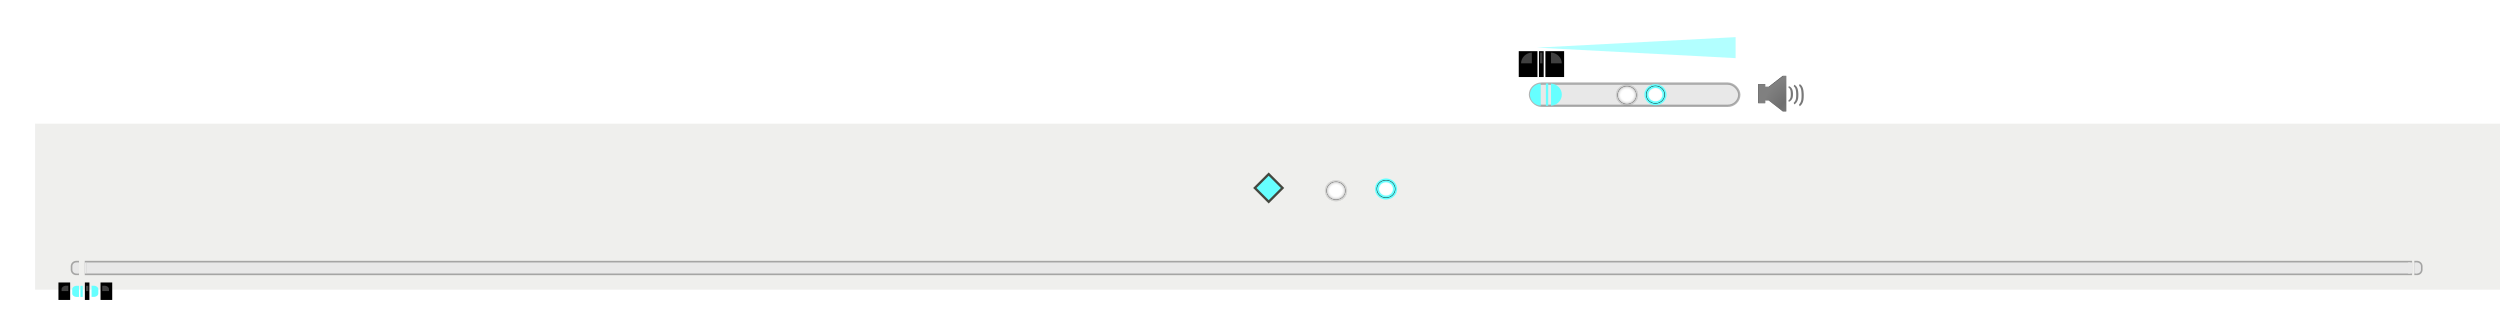 <?xml version="1.0" encoding="UTF-8" standalone="no"?>
<!-- Created with Inkscape (http://www.inkscape.org/) -->
<svg
   xmlns:ns="http://creativecommons.org/ns#"
   xmlns:dc="http://purl.org/dc/elements/1.1/"
   xmlns:cc="http://web.resource.org/cc/"
   xmlns:rdf="http://www.w3.org/1999/02/22-rdf-syntax-ns#"
   xmlns:svg="http://www.w3.org/2000/svg"
   xmlns="http://www.w3.org/2000/svg"
   xmlns:xlink="http://www.w3.org/1999/xlink"
   xmlns:sodipodi="http://sodipodi.sourceforge.net/DTD/sodipodi-0.dtd"
   xmlns:inkscape="http://www.inkscape.org/namespaces/inkscape"
   version="1.0"
   width="1069.299"
   height="138.885"
   id="svg3330"
   sodipodi:version="0.32"
   inkscape:version="0.45.1"
   sodipodi:docname="sliders.svg"
   inkscape:output_extension="org.inkscape.output.svg.inkscape"
   sodipodi:docbase="/home/hydrogen/kde/src/amarok/src/images">
  <sodipodi:namedview
     inkscape:window-height="822"
     inkscape:window-width="1440"
     inkscape:pageshadow="2"
     inkscape:pageopacity="0.0"
     guidetolerance="10.0"
     gridtolerance="10.0"
     objecttolerance="10.0"
     borderopacity="1.0"
     bordercolor="#666666"
     pagecolor="#ffffff"
     id="base"
     showgrid="true"
     inkscape:zoom="1.8101934"
     inkscape:cx="479.77027"
     inkscape:cy="53.686818"
     inkscape:window-x="0"
     inkscape:window-y="0"
     inkscape:current-layer="svg3330"
     showguides="false"
     inkscape:guide-bbox="true"
     inkscape:showpageshadow="false">
    <inkscape:grid
       type="xygrid"
       id="grid25510"
       empspacing="5"
       visible="true"
       enabled="true" />
    <sodipodi:guide
       orientation="-0.707,0.707"
       position="15.247,42.117"
       id="guide3382" />
  </sodipodi:namedview>
  <defs
     id="defs3332">
    <linearGradient
       gradientUnits="userSpaceOnUse"
       id="linearGradient3875"
       y2="0"
       x2="58.001"
       y1="116"
       x1="58.001">
      <stop
         offset="0"
         style="stop-color:#000000;stop-opacity:1;"
         id="stop3877" />
      <stop
         id="stop3879"
         style="stop-color:#6b6b6b;stop-opacity:0.149;"
         offset="1" />
      <stop
         offset="1"
         style="stop-color:#000000;stop-opacity:0;"
         id="stop3881" />
    </linearGradient>
    <radialGradient
       gradientTransform="translate(559.143,-264.286)"
       gradientUnits="userSpaceOnUse"
       id="radialGradient3857"
       r="48"
       cy="58"
       cx="58">
      <stop
         offset="0"
         style="stop-color:#ffffff;stop-opacity:0"
         id="stop3859" />
      <stop
         offset="0.574"
         style="stop-color:#ffffff;stop-opacity:1"
         id="stop3861" />
      <stop
         offset="0.684"
         style="stop-color:#fbfbfb;stop-opacity:1"
         id="stop3863" />
      <stop
         offset="0.8"
         style="stop-color:#eeeeee;stop-opacity:1"
         id="stop3865" />
      <stop
         offset="0.9"
         style="stop-color:#dddddd;stop-opacity:1"
         id="stop3867" />
      <stop
         offset="1"
         style="stop-color:#bbbbbb;stop-opacity:1"
         id="stop3869" />
    </radialGradient>
    <linearGradient
       id="linearGradient3769">
      <stop
         style="stop-color:#2e3436;stop-opacity:1"
         offset="0"
         id="stop3771" />
      <stop
         id="stop3777"
         offset="0.5"
         style="stop-color:#818282;stop-opacity:0.498;" />
      <stop
         style="stop-color:#898989;stop-opacity:0.247;"
         offset="0.75"
         id="stop3779" />
      <stop
         style="stop-color:#2e3436;stop-opacity:0;"
         offset="1"
         id="stop3773" />
    </linearGradient>
    <inkscape:perspective
       sodipodi:type="inkscape:persp3d"
       inkscape:vp_x="0 : 69.442352 : 1"
       inkscape:vp_y="0 : 1000 : 0"
       inkscape:vp_z="1069.2993 : 69.442352 : 1"
       inkscape:persp3d-origin="534.64966 : 46.294902 : 1"
       id="perspective78" />
    <radialGradient
       gradientTransform="translate(559.143,-264.286)"
       gradientUnits="userSpaceOnUse"
       id="radialGradient3192"
       r="48"
       cy="58"
       cx="58">
      <stop
         offset="0"
         style="stop-color:#ffffff;stop-opacity:1"
         id="stop3194" />
      <stop
         offset="0.574"
         style="stop-color:#ffffff;stop-opacity:1"
         id="stop3196" />
      <stop
         offset="0.684"
         style="stop-color:#fbfbfb;stop-opacity:1"
         id="stop3198" />
      <stop
         offset="0.8"
         style="stop-color:#66ffff;stop-opacity:1;"
         id="stop3200" />
      <stop
         offset="0.9"
         style="stop-color:#66ffff;stop-opacity:1;"
         id="stop3202" />
      <stop
         offset="1"
         style="stop-color:#66ffff;stop-opacity:0;"
         id="stop3204" />
    </radialGradient>
    <linearGradient
       gradientUnits="userSpaceOnUse"
       id="linearGradient4164"
       y2="0"
       x2="58.001"
       y1="116"
       x1="58.001">
      <stop
         offset="0"
         style="stop-color:#66ffff;stop-opacity:1;"
         id="stop4166" />
      <stop
         id="stop4223"
         style="stop-color:#66ffff;stop-opacity:1;"
         offset="0.9" />
      <stop
         offset="1"
         style="stop-color:#66ffff;stop-opacity:0;"
         id="stop4174" />
    </linearGradient>
    <linearGradient
       id="XMLID_5_"
       gradientUnits="userSpaceOnUse"
       x1="114.212"
       y1="114.211"
       x2="29.34"
       y2="29.339"
       gradientTransform="matrix(1.106,0,0,1.106,-7.382,-9.632)">
      <stop
         offset="0"
         style="stop-color:#FFFFFF"
         id="stop25112" />
      <stop
         offset="0.5"
         style="stop-color:#DDDDDD"
         id="stop60" />
      <stop
         offset="1"
         style="stop-color:#FFFFFF"
         id="stop62" />
    </linearGradient>
    <linearGradient
       x1="58.001"
       y1="116"
       x2="58.001"
       y2="0"
       id="XMLID_6_"
       gradientUnits="userSpaceOnUse">
      <stop
         id="stop9"
         style="stop-color:#000000;stop-opacity:1;"
         offset="0" />
      <stop
         offset="0.95"
         style="stop-color:#6b6b6b;stop-opacity:0.149;"
         id="stop3789" />
      <stop
         id="stop17"
         style="stop-color:#000000;stop-opacity:0;"
         offset="1" />
    </linearGradient>
    <filter
       id="AI_Sfocatura_4">
      <feGaussianBlur
         id="feGaussianBlur6"
         stdDeviation="4" />
    </filter>
    <radialGradient
       cx="58"
       cy="58"
       r="48"
       id="XMLID_7_"
       gradientUnits="userSpaceOnUse"
       gradientTransform="translate(559.143,-264.286)">
      <stop
         id="stop26"
         style="stop-color:#ffffff;stop-opacity:1"
         offset="0" />
      <stop
         id="stop28"
         style="stop-color:#ffffff;stop-opacity:1"
         offset="0.574" />
      <stop
         id="stop30"
         style="stop-color:#fbfbfb;stop-opacity:1"
         offset="0.684" />
      <stop
         id="stop32"
         style="stop-color:#eeeeee;stop-opacity:1"
         offset="0.8" />
      <stop
         id="stop34"
         style="stop-color:#dddddd;stop-opacity:1"
         offset="0.9" />
      <stop
         id="stop36"
         style="stop-color:#bbbbbb;stop-opacity:1"
         offset="1" />
    </radialGradient>
    <linearGradient
       x1="58.001"
       y1="116"
       x2="58.001"
       y2="0"
       id="linearGradient4409"
       xlink:href="#XMLID_6_"
       gradientUnits="userSpaceOnUse" />
    <radialGradient
       cx="58"
       cy="58"
       r="48"
       id="radialGradient4411"
       xlink:href="#XMLID_7_"
       gradientUnits="userSpaceOnUse"
       gradientTransform="matrix(0.186,0,0,0.186,184.915,450.848)" />
    <radialGradient
       inkscape:collect="always"
       xlink:href="#XMLID_5_"
       id="radialGradient25142"
       gradientUnits="userSpaceOnUse"
       gradientTransform="matrix(0.42,-2.5182502e-2,5.2702044e-2,0.534,247.7,419.767)"
       cx="64"
       cy="94.832"
       fx="64"
       fy="94.832"
       r="32" />
    <filter
       inkscape:collect="always"
       id="filter25168"
       x="-0.141"
       width="1.283"
       y="-0.103"
       height="1.207">
      <feGaussianBlur
         inkscape:collect="always"
         stdDeviation="0.712"
         id="feGaussianBlur25170" />
    </filter>
    <radialGradient
       inkscape:collect="always"
       xlink:href="#radialGradient3192"
       id="radialGradient2223"
       gradientUnits="userSpaceOnUse"
       gradientTransform="matrix(0.186,0,0,0.186,184.915,450.848)"
       cx="58"
       cy="58"
       r="48" />
    <radialGradient
       inkscape:collect="always"
       xlink:href="#linearGradient4164"
       id="radialGradient4221"
       cx="58"
       cy="58"
       fx="58"
       fy="58"
       r="58"
       gradientUnits="userSpaceOnUse" />
    <radialGradient
       inkscape:collect="always"
       xlink:href="#XMLID_6_"
       id="radialGradient4225"
       cx="58"
       cy="58"
       fx="58"
       fy="58"
       r="58"
       gradientUnits="userSpaceOnUse" />
    <linearGradient
       inkscape:collect="always"
       xlink:href="#XMLID_6_"
       id="linearGradient3811"
       x1="529.898"
       y1="87.609"
       x2="529.8"
       y2="71.406"
       gradientUnits="userSpaceOnUse"
       gradientTransform="matrix(1,0,0,0.771,0.426,10.62)" />
    <linearGradient
       inkscape:collect="always"
       xlink:href="#linearGradient3875"
       id="linearGradient3873"
       gradientUnits="userSpaceOnUse"
       gradientTransform="matrix(1,0,0,0.313,6.838,-18.25)"
       x1="530.325"
       y1="89.82"
       x2="530.653"
       y2="63.111" />
    <linearGradient
       inkscape:collect="always"
       xlink:href="#XMLID_6_"
       id="linearGradient3891"
       x1="37.841"
       y1="80.147"
       x2="1036.257"
       y2="80.147"
       gradientUnits="userSpaceOnUse"
       gradientTransform="translate(6.822,-98.07)" />
    <radialGradient
       inkscape:collect="always"
       xlink:href="#XMLID_6_"
       id="radialGradient3482"
       gradientUnits="userSpaceOnUse"
       cx="58"
       cy="58"
       fx="58"
       fy="58"
       r="58" />
    <radialGradient
       inkscape:collect="always"
       xlink:href="#XMLID_7_"
       id="radialGradient3484"
       gradientUnits="userSpaceOnUse"
       gradientTransform="matrix(0.186,0,0,0.186,184.915,450.848)"
       cx="58"
       cy="58"
       r="48" />
    <radialGradient
       inkscape:collect="always"
       xlink:href="#linearGradient4164"
       id="radialGradient3496"
       gradientUnits="userSpaceOnUse"
       cx="58"
       cy="58"
       fx="58"
       fy="58"
       r="58" />
    <radialGradient
       inkscape:collect="always"
       xlink:href="#radialGradient3192"
       id="radialGradient3498"
       gradientUnits="userSpaceOnUse"
       gradientTransform="matrix(0.186,0,0,0.186,184.915,450.848)"
       cx="58"
       cy="58"
       r="48" />
  </defs>
  <rect
     y="21.885"
     x="-660.271"
     height="11.063"
     width="2.028"
     id="rect3986"
     style="opacity:1;fill:#000000;fill-opacity:1;stroke:none;stroke-width:0.7;stroke-miterlimit:4;stroke-dasharray:none;stroke-opacity:0.302"
     transform="scale(-1,1)" />
  <rect
     style="opacity:0.98;fill:#eeeeec;fill-opacity:1;stroke:none;stroke-width:0.5;stroke-miterlimit:4;stroke-dasharray:none;stroke-opacity:1"
     id="rect3685"
     width="1069"
     height="71"
     x="15"
     y="52.885" />
  <rect
     transform="scale(-1,1)"
     y="120.822"
     x="-38.246"
     height="7.469"
     width="1.946"
     id="rect3352"
     style="opacity:1;fill:#000000;fill-opacity:1;stroke:none;stroke-width:0.7;stroke-miterlimit:4;stroke-dasharray:none;stroke-opacity:0.302" />
  <g
     id="volume-slider-icon"
     transform="translate(487.469,-417.727)">
    <path
       inkscape:export-ydpi="90"
       inkscape:export-xdpi="90"
       inkscape:export-filename="/home/lee/volume-slider5.png"
       transform="matrix(0.992,0,0,0.919,1.259,36.188)"
       style="opacity:1;fill:#000000;fill-opacity:1;stroke:none;stroke-width:8;stroke-linecap:round;stroke-linejoin:round;stroke-miterlimit:4;stroke-dasharray:none;stroke-dashoffset:4.15;stroke-opacity:1;overflow:visible;filter:url(#filter25168)"
       d="M 276,450.469 L 269.938,455.562 L 268.438,455.562 L 268.438,454.281 L 265.406,454.281 L 265.406,463.188 L 268.438,463.188 L 268.438,461.906 L 269.938,461.906 L 276,467 L 277.5,467 L 277.5,450.469 L 276,450.469 z "
       id="path25126" />
    <path
       inkscape:export-ydpi="90"
       inkscape:export-xdpi="90"
       inkscape:export-filename="/home/lee/volume-slider5.png"
       id="rect2347"
       d="M 275.119,450.209 L 269.104,454.891 L 267.616,454.891 L 267.616,453.713 L 264.608,453.713 L 264.608,461.899 L 267.616,461.899 L 267.616,460.722 L 269.104,460.722 L 275.119,465.403 L 276.608,465.403 L 276.608,450.209 L 275.119,450.209 z "
       style="opacity:0.5;fill:url(#radialGradient25142);fill-opacity:1;stroke:none;stroke-width:8;stroke-linecap:round;stroke-linejoin:round;stroke-miterlimit:4;stroke-dasharray:none;stroke-dashoffset:4.15;stroke-opacity:1;overflow:visible" />
    <path
       inkscape:export-ydpi="90"
       inkscape:export-xdpi="90"
       inkscape:export-filename="/home/lee/volume-slider5.png"
       style="font-size:12px;font-style:normal;font-variant:normal;font-weight:normal;font-stretch:normal;fill:#787878;fill-opacity:1;stroke:none;stroke-width:1px;stroke-linecap:butt;stroke-linejoin:miter;stroke-opacity:1;font-family:MetaBoldLF-Roman"
       d="M 279.426,458.032 L 279.426,457.784 C 279.426,457.737 279.424,457.692 279.419,457.65 C 279.419,457.602 279.417,457.553 279.412,457.501 C 279.389,457.175 279.357,456.901 279.315,456.679 C 279.274,456.452 279.217,456.24 279.143,456.041 C 279.005,455.673 278.807,455.365 278.55,455.12 C 278.297,454.874 278.003,454.69 277.667,454.567 L 277.426,455.12 C 277.513,455.172 277.589,455.221 277.653,455.269 C 277.722,455.316 277.782,455.368 277.833,455.425 C 277.888,455.476 277.938,455.533 277.984,455.595 C 278.03,455.656 278.076,455.727 278.122,455.807 C 278.214,455.973 278.283,456.145 278.329,456.325 C 278.375,456.499 278.412,456.714 278.44,456.969 C 278.463,457.149 278.476,457.336 278.481,457.529 C 278.49,457.718 278.495,457.891 278.495,458.047 C 278.495,458.231 278.488,458.429 278.474,458.642 C 278.46,458.854 278.442,459.032 278.419,459.173 C 278.396,459.31 278.364,459.443 278.322,459.57 C 278.217,459.891 278.042,460.177 277.798,460.428 C 277.734,460.48 277.679,460.527 277.633,460.569 C 277.587,460.617 277.518,460.673 277.426,460.739 L 277.66,461.299 C 278.047,461.139 278.382,460.898 278.667,460.576 C 278.814,460.411 278.943,460.227 279.053,460.024 C 279.164,459.821 279.244,459.613 279.295,459.4 C 279.341,459.221 279.373,459.01 279.391,458.769 C 279.414,458.524 279.426,458.278 279.426,458.032"
       id="path25181" />
    <path
       inkscape:export-ydpi="90"
       inkscape:export-xdpi="90"
       inkscape:export-filename="/home/lee/volume-slider5.png"
       id="path25189"
       d="M 281.726,458.307 L 281.726,457.997 C 281.726,457.938 281.724,457.881 281.719,457.828 C 281.719,457.769 281.717,457.707 281.712,457.642 C 281.689,457.233 281.657,456.89 281.616,456.612 C 281.574,456.328 281.517,456.062 281.443,455.813 C 281.305,455.352 281.108,454.967 280.85,454.659 C 280.597,454.352 280.303,454.121 279.967,453.967 L 279.726,454.659 C 279.813,454.725 279.889,454.787 279.954,454.846 C 280.023,454.905 280.082,454.97 280.133,455.041 C 280.188,455.106 280.239,455.177 280.285,455.254 C 280.331,455.331 280.377,455.42 280.423,455.52 C 280.515,455.727 280.583,455.944 280.629,456.168 C 280.675,456.387 280.712,456.657 280.74,456.976 C 280.763,457.201 280.777,457.435 280.781,457.677 C 280.79,457.914 280.795,458.13 280.795,458.325 C 280.795,458.556 280.788,458.805 280.774,459.071 C 280.76,459.337 280.742,459.559 280.719,459.736 C 280.696,459.908 280.664,460.074 280.623,460.233 C 280.517,460.636 280.342,460.994 280.098,461.307 C 280.034,461.373 279.979,461.432 279.933,461.485 C 279.887,461.544 279.818,461.615 279.726,461.698 L 279.96,462.399 C 280.347,462.198 280.682,461.896 280.967,461.494 C 281.115,461.287 281.243,461.056 281.354,460.802 C 281.464,460.547 281.544,460.287 281.595,460.02 C 281.641,459.796 281.673,459.532 281.692,459.231 C 281.714,458.923 281.726,458.615 281.726,458.307"
       style="font-size:12px;font-style:normal;font-variant:normal;font-weight:normal;font-stretch:normal;fill:#787878;fill-opacity:1;stroke:none;stroke-width:1px;stroke-linecap:butt;stroke-linejoin:miter;stroke-opacity:1;font-family:MetaBoldLF-Roman" />
    <path
       inkscape:export-ydpi="90"
       inkscape:export-xdpi="90"
       inkscape:export-filename="/home/lee/volume-slider5.png"
       style="font-size:12px;font-style:normal;font-variant:normal;font-weight:normal;font-stretch:normal;fill:#787878;fill-opacity:1;stroke:none;stroke-width:1px;stroke-linecap:butt;stroke-linejoin:miter;stroke-opacity:1;font-family:MetaBoldLF-Roman"
       d="M 284.026,458.574 L 284.026,458.222 C 284.026,458.156 284.024,458.092 284.019,458.032 C 284.019,457.965 284.017,457.895 284.012,457.821 C 283.989,457.36 283.957,456.972 283.916,456.657 C 283.874,456.336 283.817,456.035 283.743,455.754 C 283.605,455.232 283.408,454.798 283.15,454.45 C 282.897,454.102 282.603,453.841 282.267,453.667 L 282.026,454.45 C 282.113,454.523 282.189,454.594 282.254,454.66 C 282.323,454.727 282.382,454.801 282.433,454.881 C 282.488,454.955 282.539,455.035 282.585,455.122 C 282.631,455.209 282.677,455.309 282.723,455.423 C 282.815,455.657 282.883,455.901 282.929,456.156 C 282.975,456.403 283.012,456.707 283.04,457.069 C 283.063,457.323 283.077,457.587 283.081,457.861 C 283.09,458.129 283.095,458.373 283.095,458.594 C 283.095,458.855 283.088,459.136 283.074,459.437 C 283.06,459.738 283.042,459.988 283.019,460.189 C 282.996,460.383 282.964,460.57 282.923,460.751 C 282.817,461.206 282.642,461.611 282.398,461.965 C 282.334,462.039 282.279,462.106 282.233,462.166 C 282.187,462.233 282.118,462.313 282.026,462.406 L 282.26,463.199 C 282.647,462.972 282.982,462.631 283.267,462.176 C 283.414,461.942 283.543,461.681 283.654,461.393 C 283.764,461.105 283.844,460.811 283.895,460.51 C 283.941,460.256 283.973,459.958 283.992,459.617 C 284.014,459.269 284.026,458.922 284.026,458.574"
       id="path25191" />
  </g>
  <rect
     style="opacity:0.5;fill:#999898;fill-opacity:1;stroke:none;stroke-width:0.5;stroke-miterlimit:4;stroke-dasharray:none;stroke-opacity:1"
     id="rect26038"
     width="0"
     height="10"
     x="674.406"
     y="28.225" />
  <rect
     ry="4.757"
     rx="4.973"
     y="35.755"
     x="654.406"
     height="9.514"
     width="89.513"
     id="volume-slider-background"
     style="fill:#e8e8e8;fill-opacity:1;stroke:#000000;stroke-width:1;stroke-miterlimit:4;stroke-dasharray:none;stroke-opacity:0.302"
     inkscape:label="#volume-slider-background" />
  <g
     id="volume-slider-position"
     transform="matrix(0.452,0,0,0.43,607.425,-157.838)"
     inkscape:export-filename="/home/lee/volume-slider5.png"
     inkscape:export-xdpi="90"
     inkscape:export-ydpi="90">
    <circle
       sodipodi:ry="58"
       sodipodi:rx="58"
       sodipodi:cy="58"
       sodipodi:cx="58"
       style="fill:url(#radialGradient4225);fill-opacity:1.0"
       id="circle19"
       transform="matrix(0.19,0,0,0.19,184.714,450.648)"
       r="58"
       cy="58"
       cx="58" />
    <g
       style="opacity:0.8;filter:url(#AI_Sfocatura_4)"
       id="g21"
       transform="matrix(0.186,0,0,0.186,184.915,450.848)">
      <path
         id="path23"
         d="M 10,58 C 10,84.467 31.533,106 58,106 C 84.467,106 106,84.467 106,58 C 106,31.533 84.467,10 58,10 C 31.533,10 10,31.533 10,58 z " />
    </g>
    <path
       style="fill:url(#radialGradient4411)"
       id="path38"
       d="M 186.777,461.648 C 186.777,466.576 190.786,470.585 195.714,470.585 C 200.642,470.585 204.652,466.576 204.652,461.648 C 204.652,456.72 200.642,452.71 195.714,452.71 C 190.786,452.71 186.777,456.72 186.777,461.648 z " />
  </g>
  <g
     id="g3952"
     transform="matrix(0.995,0,0,0.946,519.916,-406.206)" />
  <path
     sodipodi:type="star"
     style="opacity:0.5;fill:#66ffff;fill-opacity:1;fill-rule:evenodd;stroke:none;stroke-width:0.485;stroke-linecap:butt;stroke-linejoin:miter;stroke-miterlimit:4;stroke-dasharray:none;stroke-opacity:1"
     id="volume-fill"
     sodipodi:sides="3"
     sodipodi:cx="665.5"
     sodipodi:cy="21.322205"
     sodipodi:r1="2.625"
     sodipodi:r2="1.3125"
     sodipodi:arg1="3.1415927"
     sodipodi:arg2="4.1887902"
     inkscape:flatsided="true"
     inkscape:rounded="0"
     inkscape:randomized="0"
     d="M 662.875,21.322 L 666.812,19.049 L 666.812,23.596 L 662.875,21.322 z"
     transform="matrix(21.587,0,0,1.976,-13652.112,-21.757)"
     inkscape:label="#path11247" />
  <g
     id="volume-slider-position-highlight"
     transform="matrix(0.452,0,0,0.43,619.603,-158.017)"
     inkscape:export-filename="/home/lee/volume-slider5.png"
     inkscape:export-xdpi="90"
     inkscape:export-ydpi="90"
     inkscape:label="#volume-slider-position-highlight">
    <circle
       sodipodi:ry="58"
       sodipodi:rx="58"
       sodipodi:cy="58"
       sodipodi:cx="58"
       style="fill:url(#radialGradient4221);fill-opacity:1.0"
       id="circle2213"
       transform="matrix(0.19,0,0,0.19,184.714,450.648)"
       r="58"
       cy="58"
       cx="58" />
    <g
       style="opacity:0.8;filter:url(#AI_Sfocatura_4)"
       id="g2215"
       transform="matrix(0.186,0,0,0.186,184.915,450.848)">
      <path
         id="path2217"
         d="M 10,58 C 10,84.467 31.533,106 58,106 C 84.467,106 106,84.467 106,58 C 106,31.533 84.467,10 58,10 C 31.533,10 10,31.533 10,58 z " />
    </g>
    <path
       style="fill:url(#radialGradient2223);fill-opacity:1.0"
       id="path2219"
       d="M 186.777,461.648 C 186.777,466.576 190.786,470.585 195.714,470.585 C 200.642,470.585 204.652,466.576 204.652,461.648 C 204.652,456.72 200.642,452.71 195.714,452.71 C 190.786,452.71 186.777,456.72 186.777,461.648 z " />
  </g>
  <rect
     style="opacity:1;fill:#66ffff;fill-opacity:1;stroke:#44473f;stroke-width:1;stroke-miterlimit:4;stroke-dasharray:none;stroke-opacity:1"
     id="progress-slider-position2"
     width="8.386"
     height="8.386"
     x="322.713"
     y="436.429"
     transform="matrix(0.707,-0.707,0.707,0.707,0,0)" />
  <rect
     style="opacity:0;fill:#555753;fill-opacity:1;stroke:none;stroke-width:1;stroke-miterlimit:4;stroke-dasharray:none;stroke-opacity:1"
     id="rect3269"
     width="0.202"
     height="4.247"
     x="1029.605"
     y="77.5" />
  <g
     id="progress-slider-center">
    <rect
       y="121.557"
       x="34.391"
       height="6.137"
       width="1"
       id="rect3436"
       style="opacity:0;fill:#000000;fill-opacity:1;stroke:none;stroke-width:0.7;stroke-miterlimit:4;stroke-dasharray:none;stroke-opacity:0.302" />
    <path
       id="path3452"
       d="M 34.391,122.25 L 34.391,127 L 35.391,127 L 35.391,126.645 L 35.391,122.25 L 34.391,122.25 z"
       style="opacity:1;fill:#66ffff;fill-opacity:1;stroke:none;stroke-width:1;stroke-miterlimit:4;stroke-dasharray:none;stroke-opacity:1" />
  </g>
  <g
     id="progress-background-left">
    <path
       style="fill:#e8e8e8;fill-opacity:1;stroke:#000000;stroke-width:0.7;stroke-miterlimit:4;stroke-dasharray:none;stroke-opacity:0.302"
       d="M 33.438,111.906 L 33.438,117.344 L 32.594,117.344 C 31.492,117.344 30.594,116.452 30.594,115.344 L 30.594,113.906 C 30.594,112.798 31.492,111.906 32.594,111.906 L 33.438,111.906 z"
       id="path3264" />
    <rect
       y="112.256"
       x="32.869"
       height="4.736"
       width="0.92"
       id="rect3256"
       style="fill:#e8e8e8;fill-opacity:1;stroke:none;stroke-width:1;stroke-miterlimit:4;stroke-dasharray:none;stroke-opacity:0.302" />
  </g>
  <g
     id="g3403"
     transform="translate(-4.781,-4.5404196e-5)"
     style="opacity:0">
    <rect
       style="fill:#e8e8e8;fill-opacity:1;stroke:none;stroke-width:1;stroke-miterlimit:4;stroke-dasharray:none;stroke-opacity:0.302"
       id="rect3407"
       width="0.917"
       height="4.736"
       x="32.869"
       y="112.256" />
  </g>
  <g
     id="progress-background-right"
     transform="matrix(-1,0,0,1,1066.432,0)"
     inkscape:label="#progress-background-right">
    <path
       id="path3458"
       d="M 33.438,111.906 L 33.438,117.344 L 32.594,117.344 C 31.492,117.344 30.594,116.452 30.594,115.344 L 30.594,113.906 C 30.594,112.798 31.492,111.906 32.594,111.906 L 33.438,111.906 z"
       style="fill:#e8e8e8;fill-opacity:1;stroke:#000000;stroke-width:0.7;stroke-miterlimit:4;stroke-dasharray:none;stroke-opacity:0.302" />
    <rect
       style="fill:#e8e8e8;fill-opacity:1;stroke:none;stroke-width:1;stroke-miterlimit:4;stroke-dasharray:none;stroke-opacity:0.302"
       id="rect3460"
       width="0.917"
       height="4.736"
       x="32.875"
       y="112.256" />
  </g>
  <g
     id="progress-background">
    <rect
       y="111.908"
       x="36.6"
       height="5.438"
       width="994.752"
       id="rect3289"
       style="fill:#e8e8e8;fill-opacity:1;stroke:#000000;stroke-width:0.7;stroke-miterlimit:4;stroke-dasharray:none;stroke-opacity:0.302" />
    <rect
       y="112.257"
       x="1029.993"
       height="4.739"
       width="1.711"
       id="rect3282"
       style="fill:#e8e8e8;fill-opacity:1;stroke:none;stroke-width:1;stroke-miterlimit:4;stroke-dasharray:none;stroke-opacity:0.302" />
    <rect
       style="fill:#e8e8e8;fill-opacity:1;stroke:none;stroke-width:1;stroke-miterlimit:4;stroke-dasharray:none;stroke-opacity:0.302"
       id="rect3465"
       width="0.811"
       height="4.739"
       x="36.242"
       y="112.257" />
  </g>
  <g
     inkscape:export-ydpi="90"
     inkscape:export-xdpi="90"
     inkscape:export-filename="/home/lee/volume-slider5.png"
     transform="matrix(0.452,0,0,0.43,482.968,-116.928)"
     id="progress-slider-position">
    <circle
       cx="58"
       cy="58"
       r="58"
       transform="matrix(0.19,0,0,0.19,184.714,450.648)"
       id="circle3474"
       style="fill:url(#radialGradient3482);fill-opacity:1"
       sodipodi:cx="58"
       sodipodi:cy="58"
       sodipodi:rx="58"
       sodipodi:ry="58" />
    <g
       transform="matrix(0.186,0,0,0.186,184.915,450.848)"
       id="g3476"
       style="opacity:0.8;filter:url(#AI_Sfocatura_4)">
      <path
         d="M 10,58 C 10,84.467 31.533,106 58,106 C 84.467,106 106,84.467 106,58 C 106,31.533 84.467,10 58,10 C 31.533,10 10,31.533 10,58 z"
         id="path3478" />
    </g>
    <path
       d="M 186.777,461.648 C 186.777,466.576 190.786,470.585 195.714,470.585 C 200.642,470.585 204.652,466.576 204.652,461.648 C 204.652,456.72 200.642,452.71 195.714,452.71 C 190.786,452.71 186.777,456.72 186.777,461.648 z"
       id="path3480"
       style="fill:url(#radialGradient3484)" />
  </g>
  <g
     inkscape:label="#progress-slider-position-highlight"
     inkscape:export-ydpi="90"
     inkscape:export-xdpi="90"
     inkscape:export-filename="/home/lee/volume-slider5.png"
     transform="matrix(0.452,0,0,0.43,504.365,-117.684)"
     id="progress-slider-position-highlight">
    <circle
       cx="58"
       cy="58"
       r="58"
       transform="matrix(0.19,0,0,0.19,184.714,450.648)"
       id="circle3488"
       style="fill:url(#radialGradient3496);fill-opacity:1"
       sodipodi:cx="58"
       sodipodi:cy="58"
       sodipodi:rx="58"
       sodipodi:ry="58" />
    <g
       transform="matrix(0.186,0,0,0.186,184.915,450.848)"
       id="g3490"
       style="opacity:0.8;filter:url(#AI_Sfocatura_4)">
      <path
         d="M 10,58 C 10,84.467 31.533,106 58,106 C 84.467,106 106,84.467 106,58 C 106,31.533 84.467,10 58,10 C 31.533,10 10,31.533 10,58 z"
         id="path3492" />
    </g>
    <path
       d="M 186.777,461.648 C 186.777,466.576 190.786,470.585 195.714,470.585 C 200.642,470.585 204.652,466.576 204.652,461.648 C 204.652,456.72 200.642,452.71 195.714,452.71 C 190.786,452.71 186.777,456.72 186.777,461.648 z"
       id="path3494"
       style="fill:url(#radialGradient3498);fill-opacity:1" />
  </g>
  <g
     id="progress-slider-right"
     inkscape:label="#progress-slider-right"
     transform="translate(44.054,-17.375)">
    <path
       id="path2495"
       d="M -4.554,139.26 L -4.554,144.697 L -3.71,144.697 C -2.608,144.697 -1.71,143.805 -1.71,142.697 L -1.71,141.26 C -1.71,140.152 -2.609,139.26 -3.71,139.26 L -4.554,139.26 z"
       style="opacity:0;fill:#e8e8e8;fill-opacity:1;stroke:#000000;stroke-width:0.7;stroke-miterlimit:4;stroke-dasharray:none;stroke-opacity:0.302" />
    <path
       id="path2497"
       d="M -3.634,139.603 C -2.711,139.714 -2,140.31 -2,141.072 L -2,141.385 L -2,142.635 L -2,142.885 C -2,143.647 -2.711,144.243 -3.634,144.353 L -4.891,144.353 L -4.891,139.603 L -3.634,139.603 z"
       style="opacity:1;fill:#66ffff;fill-opacity:1;stroke:none;stroke-width:1;stroke-miterlimit:4;stroke-dasharray:none;stroke-opacity:1" />
  </g>
  <rect
     style="opacity:1;fill:#000000;fill-opacity:1;stroke:none;stroke-width:0.7;stroke-miterlimit:4;stroke-dasharray:none;stroke-opacity:0.302"
     id="rect3320"
     width="5"
     height="7.469"
     x="-48"
     y="120.822"
     transform="scale(-1,1)" />
  <g
     id="progress-slider-right-highlight"
     inkscape:label="#progress-slider-right-highlight"
     transform="translate(37.9,-7.999)">
    <path
       style="opacity:0;fill:#e8e8e8;fill-opacity:1;stroke:#000000;stroke-width:0.7;stroke-miterlimit:4;stroke-dasharray:none;stroke-opacity:0.302"
       d="M 6.156,129.885 L 6.156,135.322 L 7,135.322 C 8.102,135.322 9,134.43 9,133.322 L 9,131.885 C 9,130.777 8.102,129.885 7,129.885 L 6.156,129.885 z"
       id="path3308" />
    <path
       style="opacity:0.25;fill:#ffffff;fill-opacity:1;stroke:none;stroke-width:1;stroke-miterlimit:4;stroke-dasharray:none;stroke-opacity:1"
       d="M 5.835,130.219 L 5.835,132.5 L 8.71,132.5 L 8.71,132 L 8.71,131.687 C 8.71,130.925 8.008,130.329 7.085,130.219 L 5.835,130.219 z"
       id="path3312" />
  </g>
  <rect
     transform="scale(-1,1)"
     y="120.822"
     x="-30"
     height="7.469"
     width="5"
     id="rect3322"
     style="opacity:1;fill:#000000;fill-opacity:1;stroke:none;stroke-width:0.7;stroke-miterlimit:4;stroke-dasharray:none;stroke-opacity:0.302" />
  <g
     transform="matrix(-1,0,0,1,35.056,-7.999)"
     inkscape:label="#progress-slider-left-highlight"
     id="progress-slider-left-highlight">
    <path
       id="path3326"
       d="M 6.156,129.885 L 6.156,135.322 L 7,135.322 C 8.102,135.322 9,134.43 9,133.322 L 9,131.885 C 9,130.777 8.102,129.885 7,129.885 L 6.156,129.885 z"
       style="opacity:0;fill:#e8e8e8;fill-opacity:1;stroke:#000000;stroke-width:0.7;stroke-miterlimit:4;stroke-dasharray:none;stroke-opacity:0.302" />
    <path
       id="path3328"
       d="M 5.835,130.219 L 5.835,132.5 L 8.71,132.5 L 8.71,132 L 8.71,131.687 C 8.71,130.925 8.008,130.329 7.085,130.219 L 5.835,130.219 z"
       style="opacity:0.25;fill:#ffffff;fill-opacity:1;stroke:none;stroke-width:1;stroke-miterlimit:4;stroke-dasharray:none;stroke-opacity:1" />
  </g>
  <g
     id="progress-slider-left">
    <path
       style="opacity:0;fill:#e8e8e8;fill-opacity:1;stroke:#000000;stroke-width:0.7;stroke-miterlimit:4;stroke-dasharray:none;stroke-opacity:0.302"
       d="M 33.438,121.906 L 33.438,127.344 L 32.594,127.344 C 31.492,127.344 30.594,126.452 30.594,125.344 L 30.594,123.906 C 30.594,122.798 31.492,121.906 32.594,121.906 L 33.438,121.906 z"
       id="path3405" />
    <path
       style="opacity:1;fill:#66ffff;fill-opacity:1;stroke:none;stroke-width:1;stroke-miterlimit:4;stroke-dasharray:none;stroke-opacity:1"
       d="M 32.518,122.25 C 31.595,122.361 30.884,122.956 30.884,123.719 L 30.884,124.031 L 30.884,125.281 L 30.884,125.531 C 30.884,126.294 31.595,126.889 32.518,127 L 33.775,127 L 33.775,122.25 L 32.518,122.25 z"
       id="path3409" />
  </g>
  <g
     id="progress-slider-center-highlight"
     inkscape:label="#progress-slider-center-highlight"
     transform="translate(0.6,0)">
    <rect
       style="opacity:0;fill:#000000;fill-opacity:1;stroke:none;stroke-width:0.7;stroke-miterlimit:4;stroke-dasharray:none;stroke-opacity:0.302"
       id="rect3348"
       width="1"
       height="6.137"
       x="36.191"
       y="121.557" />
    <path
       id="path3356"
       d="M 36.191,122.25 L 36.191,124.5 L 37.191,124.5 L 37.191,122.25 L 36.191,122.25 z"
       style="opacity:0.25;fill:#ffffff;fill-opacity:1;stroke:none;stroke-width:1;stroke-miterlimit:4;stroke-dasharray:none;stroke-opacity:1" />
  </g>
  <rect
     transform="scale(-1,1)"
     y="21.885"
     x="-669"
     height="11.063"
     width="8"
     id="rect3838"
     style="opacity:1;fill:#000000;fill-opacity:1;stroke:none;stroke-width:0.7;stroke-miterlimit:4;stroke-dasharray:none;stroke-opacity:0.302" />
  <g
     id="volume-slider-left"
     inkscape:label="#volume-slider-left">
    <rect
       transform="scale(-1,1)"
       y="35.185"
       x="-659"
       height="10.6"
       width="5.1"
       id="rect3940"
       style="opacity:0;fill:#ffffff;fill-opacity:1;stroke:none;stroke-width:0.7;stroke-miterlimit:4;stroke-dasharray:none;stroke-opacity:1" />
    <path
       id="path3893"
       d="M 659,35.741 C 656.41,35.913 654.375,37.937 654.375,40.46 C 654.375,42.983 656.41,45.039 659,45.21 L 659,35.741 z"
       style="fill:#66ffff;fill-opacity:1;stroke:none;stroke-width:0.998;stroke-miterlimit:4;stroke-dasharray:none;stroke-opacity:0.302" />
  </g>
  <rect
     y="35.371"
     x="-660"
     height="10.514"
     width="5.758"
     id="rect3915"
     style="opacity:0;fill:#ffffff;fill-opacity:1;stroke:none;stroke-width:0.7;stroke-miterlimit:4;stroke-dasharray:none;stroke-opacity:1"
     transform="scale(-1,1)" />
  <g
     inkscape:label="#volume-slider-right"
     id="volume-slider-right"
     transform="matrix(-1,0,0,1,1322.4,0)">
    <rect
       style="opacity:0;fill:#ffffff;fill-opacity:1;stroke:none;stroke-width:0.7;stroke-miterlimit:4;stroke-dasharray:none;stroke-opacity:1"
       id="rect3956"
       width="5.1"
       height="10.6"
       x="-659"
       y="35.185"
       transform="scale(-1,1)" />
    <path
       style="fill:#66ffff;fill-opacity:1;stroke:none;stroke-width:0.998;stroke-miterlimit:4;stroke-dasharray:none;stroke-opacity:0.302"
       d="M 659,35.741 C 656.41,35.913 654.375,37.937 654.375,40.46 C 654.375,42.983 656.41,45.039 659,45.21 L 659,35.741 z"
       id="path3958" />
  </g>
  <g
     id="volume-slider-right-highlight">
    <rect
       y="21.971"
       x="663.408"
       height="10.514"
       width="4.625"
       id="rect3907"
       style="opacity:0;fill:#ffffff;fill-opacity:1;stroke:none;stroke-width:0.7;stroke-miterlimit:4;stroke-dasharray:none;stroke-opacity:1" />
    <path
       id="path3899"
       d="M 663.4,22.466 L 663.4,27.091 L 668.025,27.091 C 667.975,24.612 665.958,22.636 663.4,22.466 z"
       style="opacity:0.25;fill:#ffffff;fill-opacity:1;stroke:none;stroke-width:0.998;stroke-miterlimit:4;stroke-dasharray:none;stroke-opacity:0.302" />
  </g>
  <rect
     style="opacity:1;fill:#000000;fill-opacity:1;stroke:none;stroke-width:0.7;stroke-miterlimit:4;stroke-dasharray:none;stroke-opacity:0.302"
     id="rect3960"
     width="8"
     height="11.063"
     x="649.6"
     y="21.885" />
  <g
     transform="matrix(-1,0,0,1,1316.325,-13.284)"
     id="volume-slider-left-highlight">
    <rect
       style="opacity:0;fill:#ffffff;fill-opacity:1;stroke:none;stroke-width:0.7;stroke-miterlimit:4;stroke-dasharray:none;stroke-opacity:1"
       id="rect3964"
       width="4.625"
       height="10.514"
       x="661.133"
       y="35.255" />
    <path
       style="opacity:0.25;fill:#ffffff;fill-opacity:1;stroke:none;stroke-width:0.998;stroke-miterlimit:4;stroke-dasharray:none;stroke-opacity:0.302"
       d="M 661.125,35.75 L 661.125,40.375 L 665.75,40.375 C 665.7,37.896 663.683,35.92 661.125,35.75 z"
       id="path3966" />
  </g>
  <g
     id="volume-slider-center"
     inkscape:label="#volume-slider-center">
    <path
       id="rect3880"
       d="M 661.2,35.71 L 661.2,45.21 L 662.2,45.21 L 662.2,35.71 L 661.2,35.71 z"
       style="fill:#66ffff;fill-opacity:1;stroke:none;stroke-width:0.998;stroke-miterlimit:4;stroke-dasharray:none;stroke-opacity:0.302" />
    <rect
       style="opacity:0;fill:#ffffff;fill-opacity:1;stroke:none;stroke-width:0.7;stroke-miterlimit:4;stroke-dasharray:none;stroke-opacity:1"
       id="rect3970"
       width="1"
       height="10.6"
       x="-662.2"
       y="35.185"
       transform="scale(-1,1)" />
  </g>
  <g
     id="volume-slider-center-highlight"
     transform="translate(-3.6,0)">
    <rect
       transform="scale(-1,1)"
       y="21.885"
       x="-663.3"
       height="10.6"
       width="1"
       id="rect4014"
       style="opacity:0;fill:#ffffff;fill-opacity:1;stroke:none;stroke-width:0.7;stroke-miterlimit:4;stroke-dasharray:none;stroke-opacity:1" />
    <path
       id="path3982"
       d="M 662.306,22.469 L 662.306,27.094 L 663.306,27.094 L 663.306,22.469 L 662.306,22.469 z"
       style="opacity:0.25;fill:#ffffff;fill-opacity:1;stroke:none;stroke-width:0.998;stroke-miterlimit:4;stroke-dasharray:none;stroke-opacity:0.302" />
  </g>
</svg>
